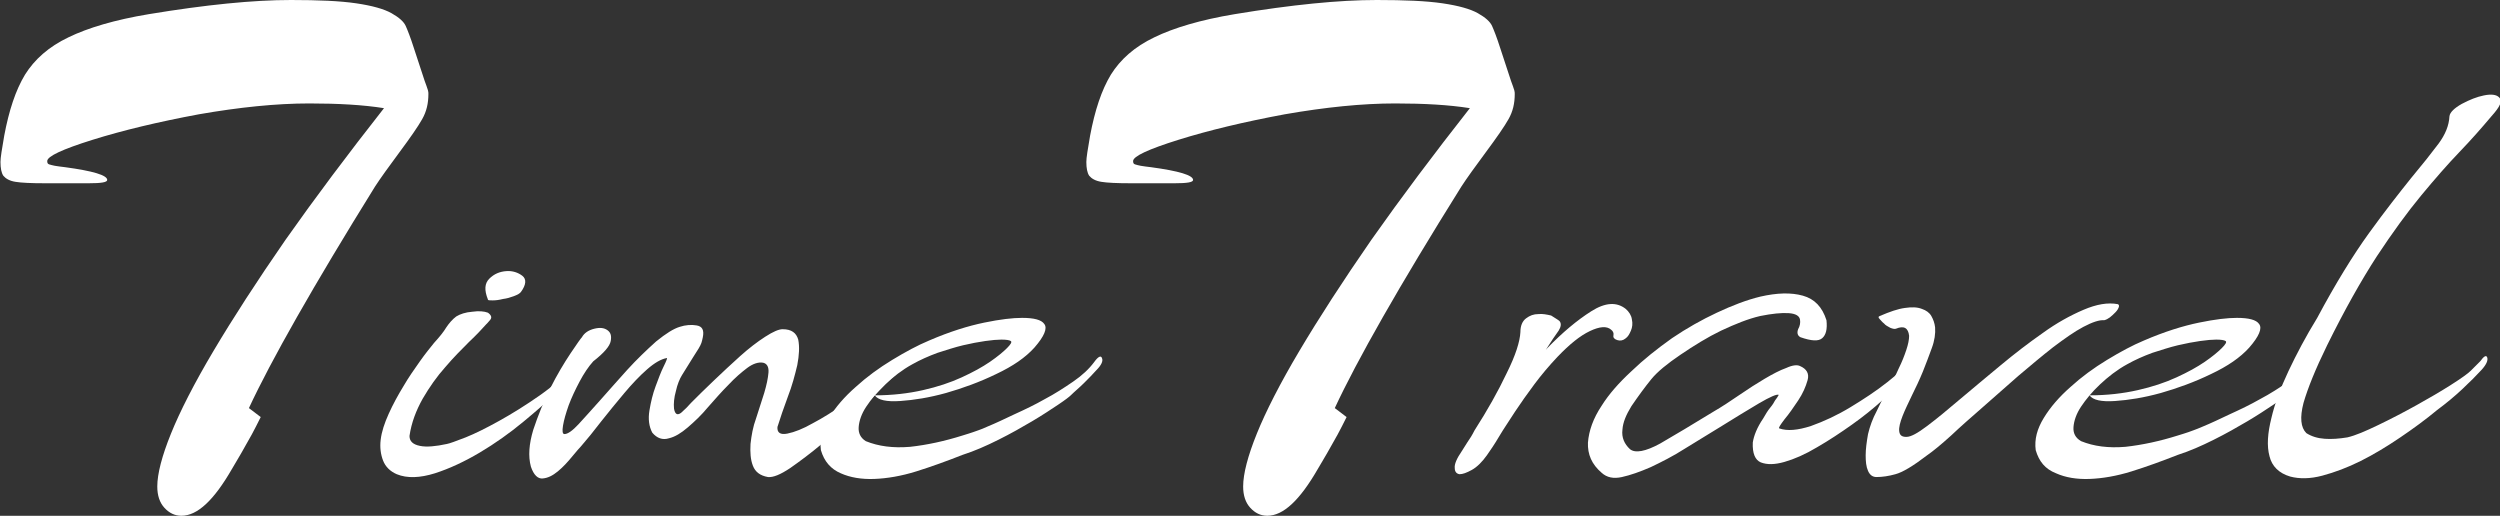 <?xml version="1.0" encoding="utf-8"?>
<!-- Generator: Adobe Illustrator 25.4.1, SVG Export Plug-In . SVG Version: 6.00 Build 0)  -->
<svg version="1.1" id="Layer_1" xmlns="http://www.w3.org/2000/svg" xmlns:xlink="http://www.w3.org/1999/xlink" x="0px" y="0px"
	 viewBox="0 0 529.3 109.2" style="enable-background:new 0 0 529.3 109.2;" xml:space="preserve">
<rect x="0" y="0" width="529.3" height="109.2" fill="#333333" stroke="none"/>
<style type="text/css">
	.st0{fill:#FFFFFF;}
</style>
<g>
	<path class="st0" d="M52.7,86.4l2.5,1.9c-0.7,1.4-1.3,2.6-1.9,3.7c-0.6,1.1-1.3,2.3-2.2,3.9c-0.9,1.5-1.5,2.6-2,3.4
		c-3.8,6.6-7.3,9.9-10.7,9.9c-1.4,0-2.6-0.6-3.6-1.7c-1-1.1-1.5-2.6-1.5-4.5c0-2.7,1-6.5,2.9-11.2c1.9-4.7,4.9-10.6,9-17.5
		c4.1-6.9,9.2-14.8,15.3-23.6c6.2-8.8,13.1-18,20.8-27.8c-4.4-0.7-9.7-1-15.8-1c-7,0-14.8,0.8-23.4,2.3c-8.6,1.6-16.1,3.4-22.5,5.4
		c-6.4,2-9.6,3.5-9.6,4.5c0,0.4,0.1,0.6,0.4,0.7c0.3,0.1,0.7,0.2,1.2,0.3c0.6,0.1,1.3,0.2,2.2,0.3c5.9,0.8,8.9,1.7,8.9,2.7
		c0,0.5-1.3,0.7-3.9,0.7c-2.6,0-5.7,0-9.3,0c-2.9,0-5-0.1-6.2-0.3c-1.3-0.2-2.1-0.7-2.6-1.3c-0.4-0.6-0.6-1.6-0.6-2.9
		c0-0.9,0.3-2.7,0.8-5.6c1-5.3,2.4-9.6,4.4-12.9c2-3.2,5-5.9,9.2-7.9c4.1-2,9.8-3.7,17-4.9C43.6,1,53.6,0,61.6,0
		C67.4,0,72,0.2,75.4,0.7c3.4,0.5,5.9,1.2,7.5,2.1c1.6,0.9,2.6,1.8,3,2.7c0.4,0.9,1,2.4,1.7,4.6l2.3,7c0.2,0.5,0.3,0.8,0.4,1.1
		c0.1,0.3,0.2,0.6,0.3,0.9c0.1,0.3,0.1,0.6,0.1,0.8c0,2-0.4,3.7-1.3,5.3c-0.9,1.6-2.5,3.9-4.8,7c-2.3,3.1-4.1,5.6-5.2,7.3
		C66.3,60.6,57.4,76.3,52.7,86.4z"/>
	<path class="st0" d="M118,82.9c-1.9,1.9-4.3,4-7.2,6.4c-2.9,2.4-6,4.6-9.2,6.5c-3.2,1.9-6.4,3.4-9.5,4.4c-3.2,1-5.9,1.1-8.1,0.2
		c-1.4-0.6-2.4-1.6-2.9-2.9c-0.5-1.3-0.7-2.8-0.5-4.4c0.2-1.7,0.8-3.5,1.7-5.5c0.9-2,2-4,3.1-5.8c1.1-1.9,2.3-3.6,3.5-5.3
		c1.2-1.7,2.2-2.9,3-3.9c1.1-1.2,2-2.3,2.6-3.3c0.6-0.9,1.3-1.7,2.1-2.3c0.8-0.5,2-0.9,3.4-1c1.4-0.2,2.5-0.1,3.3,0.2
		c0.7,0.5,0.9,1,0.5,1.5c-0.4,0.5-0.7,0.8-0.9,1c-0.8,0.9-2,2.2-3.6,3.7c-1.6,1.6-3.3,3.3-5,5.3c-1.8,2-3.4,4.3-4.8,6.7
		c-1.4,2.5-2.4,5.1-2.8,7.9c0,1.1,0.7,1.8,2.2,2.1c1.4,0.3,3.4,0.1,5.7-0.4c0.6-0.1,1.9-0.6,4-1.4c2-0.8,4.4-2,7.1-3.5
		c2.7-1.5,5.6-3.3,8.6-5.4c3-2.1,5.8-4.6,8.3-7.4c0.8-1.1,1.3-1.4,1.5-0.8c0.2,0.6-0.2,1.5-1.1,2.6c-0.6,0.7-1.3,1.4-2.2,2.2
		C119.7,81.3,118.8,82.1,118,82.9z M103.3,63.4c-0.8-2-0.7-3.4,0.3-4.4c1-1,2.2-1.5,3.6-1.6c1.3-0.1,2.5,0.3,3.4,1
		c0.9,0.7,0.8,1.9-0.3,3.4c-0.2,0.3-0.7,0.6-1.5,0.9c-0.8,0.3-1.5,0.5-2.3,0.6c-0.8,0.2-1.5,0.3-2.2,0.3
		C103.6,63.6,103.3,63.6,103.3,63.4z"/>
	<path class="st0" d="M162.6,101c-1.7-0.3-2.7-1.1-3.2-2.4c-0.5-1.3-0.6-2.8-0.5-4.6c0.2-1.8,0.5-3.6,1.2-5.5
		c0.6-1.9,1.2-3.7,1.7-5.3c0.5-1.7,0.8-3.1,0.9-4.3c0.1-1.2-0.3-1.9-1.1-2.1c-1-0.2-2.2,0.2-3.4,1.1c-1.2,0.9-2.6,2.1-4,3.6
		c-1.4,1.4-2.8,3-4.3,4.7c-1.4,1.7-2.9,3.1-4.3,4.3c-1.4,1.2-2.7,2-4,2.3c-1.3,0.4-2.5,0-3.5-1.2c-0.7-1.3-0.9-2.9-0.6-4.7
		c0.3-1.8,0.7-3.5,1.3-5.1c0.6-1.6,1.1-3,1.7-4.2c0.6-1.2,0.8-1.8,0.7-1.8c-1.2,0.2-2.6,1-4.2,2.4c-1.6,1.4-3.2,3.1-4.8,5
		c-1.7,2-3.3,4-4.9,6c-1.6,2.1-3,3.8-4.3,5.3c-0.3,0.3-0.9,1-1.9,2.2c-0.9,1.1-1.9,2.2-3,3.1s-2.1,1.4-3.2,1.5
		c-1,0.1-1.9-0.7-2.5-2.5c-0.6-2.2-0.4-4.8,0.5-7.8c1-3,2.2-6,3.6-8.8c1.4-2.8,2.9-5.3,4.3-7.4c1.4-2.1,2.2-3.2,2.4-3.4
		c0.5-0.9,1.4-1.5,2.6-1.8c1.2-0.3,2.1-0.2,2.8,0.3c0.7,0.5,0.9,1.2,0.7,2.3c-0.2,1.1-1.4,2.5-3.7,4.3c-1,1.1-2,2.6-2.9,4.3
		s-1.7,3.4-2.3,5c-0.6,1.7-1,3.1-1.2,4.3c-0.2,1.2-0.1,1.8,0.3,1.8c0.7,0,1.7-0.7,3-2.1c1.3-1.4,2.8-3.1,4.6-5.1
		c1.8-2,3.6-4.1,5.7-6.4c2-2.2,4.1-4.2,6.1-6c2.1-1.7,3.7-2.7,5-3.1c1.2-0.4,2.5-0.5,3.6-0.3c1.2,0.2,1.6,1,1.3,2.5
		c-0.1,0.5-0.2,0.9-0.3,1.2c-0.1,0.3-0.3,0.7-0.6,1.2c-0.3,0.5-0.7,1.1-1.2,1.9c-0.5,0.8-1.3,2.1-2.3,3.7c-0.5,0.8-1,2-1.3,3.4
		c-0.4,1.4-0.5,2.7-0.4,3.7c0.2,1.2,0.7,1.5,1.5,0.9c0.8-0.7,1.5-1.4,2.1-2.1c1.3-1.3,2.9-2.9,4.8-4.7c1.9-1.8,3.7-3.5,5.6-5.2
		c1.9-1.7,3.6-3,5.3-4.1c1.7-1.1,2.9-1.6,3.7-1.6c1.9,0,2.9,0.8,3.3,2.2c0.3,1.5,0.2,3.3-0.2,5.4c-0.5,2.1-1.1,4.4-2,6.7
		c-0.9,2.4-1.6,4.5-2.2,6.4c-0.1,1.2,0.6,1.7,2.1,1.4c1.5-0.3,3.3-1,5.4-2.2c2.1-1.1,4.3-2.5,6.5-4c2.2-1.6,4.1-2.9,5.5-4
		c0.1-0.1,0.2-0.2,0.3-0.2c0.1-0.1,0.2-0.1,0.3-0.2c1.1-0.9,2.2-1.8,3.1-2.6c0.9-0.8,1.7-1.5,2.2-2.1c0.4-0.7,0.8-1.1,1.2-1.1
		c0.3,0,0.4,0.3,0.4,0.9c-0.1,0.6-0.4,1.3-1.2,2.1c-0.8,0.9-1.8,1.9-2.8,2.8c-1.7,1.8-3.7,3.8-6.1,6.1c-2.4,2.3-4.9,4.5-7.4,6.6
		c-2.5,2.1-4.8,3.8-6.8,5.2C165.2,100.5,163.7,101.1,162.6,101z"/>
	<path class="st0" d="M173.8,95.3c-0.3-2.3,0.3-4.5,1.7-6.8c1.4-2.3,3.3-4.5,5.7-6.6c2.3-2.1,4.9-4,7.7-5.7c2.8-1.7,5.4-3.1,7.8-4.1
		c4.4-1.9,8.3-3.1,11.7-3.8c3.4-0.7,6-1,8-1c2.5,0,4.1,0.4,4.7,1.3c0.7,0.9,0,2.6-2.1,5c-1.9,2.1-4.5,3.9-8.1,5.6
		c-3.5,1.7-7.1,3-10.6,4c-3.6,1-6.8,1.5-9.7,1.7c-2.9,0.2-4.7-0.2-5.4-1.2c3.7,0,7.1-0.4,10.2-1.1c3.1-0.7,5.8-1.6,8.2-2.7
		c2.4-1.1,4.4-2.2,6-3.3c1.6-1.1,2.8-2.1,3.6-2.9c0.8-0.8,1.1-1.3,0.8-1.5c-0.3-0.2-1-0.3-2-0.3c-0.8,0-2,0.1-3.4,0.3
		c-1.4,0.2-3,0.5-4.7,0.9c-1.7,0.4-3.5,1-5.4,1.6c-1.9,0.7-3.7,1.5-5.3,2.4c-2.2,1.2-4.1,2.7-5.8,4.3c-1.7,1.6-3,3.2-4,4.7
		c-1,1.5-1.5,3-1.6,4.3c-0.1,1.3,0.4,2.3,1.5,3c2.7,1.1,5.8,1.5,9.4,1.2c3.6-0.4,7.3-1.2,11.1-2.4c0.9-0.3,1.7-0.5,2.2-0.7
		c0.5-0.2,1.6-0.5,3.1-1.2c1.7-0.7,3.6-1.6,5.7-2.6c2.2-1,4.3-2,6.4-3.2c2.1-1.1,4.1-2.4,6-3.7c1.9-1.3,3.4-2.7,4.5-4.2
		c0.8-1.1,1.4-1.4,1.6-0.8c0.3,0.6-0.1,1.5-1.2,2.6c-0.7,0.8-1.6,1.7-2.6,2.7c-1,1-2,1.8-2.8,2.6c-0.3,0.3-1.2,1-2.7,2
		c-1.5,1-3.3,2.2-5.5,3.5c-2.2,1.3-4.5,2.6-7.1,3.9c-2.6,1.3-5.1,2.4-7.6,3.2c-3.3,1.3-6.6,2.5-9.8,3.5c-3.2,1-6.2,1.5-8.9,1.6
		c-2.7,0.1-5.1-0.3-7.1-1.2C175.9,99.3,174.5,97.7,173.8,95.3z"/>
	<path class="st0" d="M282.6,86.4l2.5,1.9c-0.7,1.4-1.3,2.6-1.9,3.7c-0.6,1.1-1.3,2.3-2.2,3.9c-0.9,1.5-1.5,2.6-2,3.4
		c-3.8,6.6-7.3,9.9-10.7,9.9c-1.4,0-2.6-0.6-3.6-1.7c-1-1.1-1.5-2.6-1.5-4.5c0-2.7,1-6.5,2.9-11.2c1.9-4.7,4.9-10.6,9-17.5
		c4.1-6.9,9.2-14.8,15.3-23.6c6.2-8.8,13.1-18,20.8-27.8c-4.4-0.7-9.7-1-15.8-1c-7,0-14.8,0.8-23.4,2.3c-8.6,1.6-16.1,3.4-22.5,5.4
		c-6.4,2-9.6,3.5-9.6,4.5c0,0.4,0.1,0.6,0.4,0.7c0.3,0.1,0.7,0.2,1.2,0.3c0.6,0.1,1.3,0.2,2.2,0.3c5.9,0.8,8.9,1.7,8.9,2.7
		c0,0.5-1.3,0.7-3.9,0.7c-2.6,0-5.7,0-9.3,0c-2.9,0-5-0.1-6.2-0.3c-1.3-0.2-2.1-0.7-2.6-1.3c-0.4-0.6-0.6-1.6-0.6-2.9
		c0-0.9,0.3-2.7,0.8-5.6c1-5.3,2.4-9.6,4.4-12.9c2-3.2,5-5.9,9.2-7.9c4.1-2,9.8-3.7,17-4.9C273.5,1,283.5,0,291.5,0
		c5.9,0,10.5,0.2,13.9,0.7c3.4,0.5,5.9,1.2,7.5,2.1c1.6,0.9,2.6,1.8,3,2.7c0.4,0.9,1,2.4,1.7,4.6l2.3,7c0.2,0.5,0.3,0.8,0.4,1.1
		c0.1,0.3,0.2,0.6,0.3,0.9c0.1,0.3,0.1,0.6,0.1,0.8c0,2-0.4,3.7-1.3,5.3c-0.9,1.6-2.5,3.9-4.8,7c-2.3,3.1-4.1,5.6-5.2,7.3
		C296.2,60.6,287.3,76.3,282.6,86.4z"/>
	<path class="st0" d="M330.2,68c0.4,0.5,0.3,1.2-0.2,2c-0.6,0.8-1.6,2.3-3,4.5c0.1-0.2,0.3-0.5,0.6-0.8c3.2-3.3,6.3-5.9,9.3-7.8
		c3-1.9,5.4-2,7.3-0.5c0.7,0.6,1.2,1.4,1.3,2.2c0.2,0.9,0.1,1.7-0.2,2.4c-0.3,0.7-0.6,1.3-1.2,1.7c-0.5,0.4-1.1,0.5-1.7,0.3
		c-0.6-0.2-0.9-0.5-0.8-1c0.1-0.5-0.1-0.9-0.5-1.2c-0.9-0.8-2.4-0.7-4.5,0.3c-2.1,1-4.3,2.8-6.8,5.4c-1.8,1.9-3.4,3.8-4.9,5.8
		c-1.5,2-2.9,4-4.1,5.8c-1.2,1.9-2.4,3.6-3.4,5.3c-1,1.7-1.9,3-2.6,4c-1,1.4-2.1,2.5-3.2,3.1s-1.9,0.9-2.6,0.9c-0.6-0.1-1-0.5-1-1.3
		c-0.1-0.8,0.4-2,1.5-3.6c0.3-0.5,0.7-1.1,1.2-1.9c0.5-0.7,1-1.5,1.5-2.5c2.7-4.2,5-8.3,6.8-12.1c1.9-3.8,2.8-6.7,2.9-8.7
		c0-1.3,0.4-2.3,1.2-2.9c0.8-0.6,1.6-0.9,2.6-0.9c0.9-0.1,1.8,0.1,2.7,0.3C329.3,67.4,329.9,67.7,330.2,68z"/>
	<path class="st0" d="M381.1,67.7c-0.1-0.8-0.9-1.3-2.4-1.4c-1.5-0.1-3.5,0.1-6,0.6c-2.6,0.6-5.3,1.7-8.3,3.1
		c-2.9,1.4-5.8,3.2-8.6,5.1c-2.8,1.9-4.9,3.6-6.2,5.2c-1.3,1.6-2.7,3.5-4.2,5.7c-1.1,1.8-1.8,3.4-1.9,5c-0.2,1.6,0.4,3,1.6,4.1
		c1.1,0.9,3.3,0.5,6.4-1.2c3.1-1.8,6.8-4,11.2-6.7c1.9-1.1,3.7-2.3,5.6-3.6c1.9-1.3,3.6-2.4,5.3-3.4c1.7-1,3.2-1.8,4.6-2.3
		c1.3-0.6,2.3-0.7,2.9-0.4c1.4,0.6,2,1.6,1.6,3c-0.4,1.4-1,2.8-2,4.3c-1,1.5-1.9,2.8-2.9,4c-0.9,1.2-1.3,1.8-1.1,1.9
		c1.7,0.6,3.9,0.4,6.7-0.5c2.8-1,5.6-2.3,8.4-4c2.8-1.7,5.4-3.4,7.8-5.3c2.4-1.9,4-3.4,5-4.5c0.8-1.1,1.3-1.4,1.5-0.8
		c0.2,0.6-0.2,1.5-1.2,2.6c-0.3,0.4-0.6,0.8-0.9,1.2c-0.3,0.4-0.6,0.7-0.9,1c-1,1.1-2.5,2.6-4.5,4.3c-2,1.8-4.1,3.5-6.5,5.2
		c-2.4,1.7-4.8,3.3-7.4,4.8c-2.5,1.5-4.8,2.5-6.9,3.1c-2.1,0.6-3.7,0.6-5,0.1c-1.2-0.5-1.8-1.9-1.7-4.2c0.2-1.4,0.9-3.2,2.2-5.1
		c0.5-0.9,1-1.7,1.5-2.3s0.8-1.1,1-1.5c0.3-0.4,0.6-0.8,0.8-1.2c-0.4-0.2-1.8,0.4-4.2,1.8c-2.4,1.4-5.1,3.1-8.2,5
		c-2.5,1.5-5,3.1-7.5,4.6c-2.5,1.6-4.9,2.8-7.2,3.9c-2.3,1-4.3,1.7-6.1,2.1c-1.8,0.4-3.2,0.1-4.3-0.9c-2.1-1.8-3-3.9-2.9-6.4
		c0.2-2.5,1.1-5.1,2.9-7.8c1.5-2.4,3.6-4.8,6.3-7.3c2.6-2.5,5.5-4.8,8.6-7c3.1-2.1,6.3-3.9,9.5-5.4s6.3-2.7,9.2-3.4
		c3.5-0.8,6.5-0.9,9-0.2c2.5,0.7,4.1,2.4,5,5.2c0.2,1.9-0.1,3.1-0.9,3.8c-0.8,0.7-2.3,0.6-4.6-0.2c-0.6-0.3-0.8-0.9-0.5-1.7
		C381.1,69,381.2,68.3,381.1,67.7z"/>
	<path class="st0" d="M398,66.9c2.1-0.9,3.8-1.5,5.3-1.7c1.4-0.2,2.6-0.2,3.6,0.2c0.9,0.3,1.6,0.8,2,1.5c0.4,0.7,0.7,1.5,0.8,2.4
		c0.1,1.3-0.1,2.8-0.7,4.4c-0.6,1.6-1.2,3.3-1.9,5c-0.7,1.7-1.5,3.4-2.3,5c-0.8,1.7-1.5,3.1-2,4.4c-0.5,1.3-0.8,2.4-0.7,3.2
		c0.1,0.8,0.5,1.2,1.5,1.2s2.4-0.8,4.4-2.3c2-1.5,4.3-3.4,7-5.7c2.6-2.2,5.5-4.6,8.5-7.1c3-2.5,6-4.8,9-6.9c2.9-2.1,5.8-3.7,8.6-4.9
		c2.8-1.2,5.2-1.6,7.3-1.2c0.2,0.1,0.3,0.3,0.2,0.6c-0.1,0.3-0.3,0.7-0.7,1.1c-0.4,0.4-0.8,0.8-1.2,1.1c-0.4,0.3-0.8,0.5-1.2,0.6
		c-1-0.1-2.5,0.4-4.4,1.4c-1.9,1-4,2.5-6.4,4.3c-2.3,1.8-4.8,3.9-7.4,6.1c-2.6,2.3-5.1,4.5-7.5,6.6c-2.4,2.1-4.7,4.1-6.7,6
		c-2.1,1.9-3.8,3.3-5.1,4.2c-3,2.3-5.2,3.6-6.7,4c-1.4,0.4-2.8,0.6-4,0.6c-0.8,0-1.4-0.4-1.8-1.3c-0.4-0.9-0.5-2-0.5-3.3
		c0-1.3,0.2-2.8,0.5-4.5c0.4-1.7,1-3.3,1.8-4.8c0.7-1.5,1.5-3.1,2.4-4.7c0.9-1.5,1.7-3,2.3-4.4c0.7-1.4,1.2-2.7,1.6-3.9
		c0.4-1.2,0.6-2.2,0.6-3c-0.2-1.7-1.1-2.2-2.8-1.5c-0.3,0.1-0.7,0-1.2-0.2c-0.5-0.3-1-0.5-1.3-0.9c-0.4-0.3-0.6-0.6-0.9-0.9
		C397.6,67.2,397.7,67,398,66.9z"/>
	<path class="st0" d="M431,95.3c-0.3-2.3,0.3-4.5,1.7-6.8c1.4-2.3,3.3-4.5,5.7-6.6c2.3-2.1,4.9-4,7.7-5.7s5.4-3.1,7.8-4.1
		c4.4-1.9,8.3-3.1,11.7-3.8c3.4-0.7,6-1,8-1c2.5,0,4.1,0.4,4.7,1.3c0.7,0.9,0,2.6-2.1,5c-1.9,2.1-4.5,3.9-8.1,5.6
		c-3.5,1.7-7.1,3-10.6,4c-3.6,1-6.8,1.5-9.7,1.7c-2.9,0.2-4.7-0.2-5.4-1.2c3.7,0,7.1-0.4,10.2-1.1c3.1-0.7,5.8-1.6,8.2-2.7
		c2.4-1.1,4.4-2.2,6-3.3c1.6-1.1,2.8-2.1,3.6-2.9c0.8-0.8,1.1-1.3,0.8-1.5c-0.3-0.2-1-0.3-2-0.3c-0.8,0-2,0.1-3.4,0.3
		c-1.4,0.2-3,0.5-4.7,0.9c-1.7,0.4-3.5,1-5.4,1.6c-1.9,0.7-3.7,1.5-5.3,2.4c-2.2,1.2-4.1,2.7-5.8,4.3c-1.7,1.6-3,3.2-4,4.7
		c-1,1.5-1.5,3-1.6,4.3c-0.1,1.3,0.4,2.3,1.6,3c2.7,1.1,5.8,1.5,9.4,1.2c3.6-0.4,7.3-1.2,11.1-2.4c0.9-0.3,1.7-0.5,2.2-0.7
		c0.5-0.2,1.5-0.5,3.1-1.2c1.7-0.7,3.6-1.6,5.7-2.6c2.2-1,4.3-2,6.4-3.2c2.1-1.1,4.1-2.4,6-3.7c1.9-1.3,3.4-2.7,4.5-4.2
		c0.8-1.1,1.4-1.4,1.6-0.8c0.3,0.6-0.1,1.5-1.2,2.6c-0.7,0.8-1.6,1.7-2.6,2.7c-1,1-2,1.8-2.8,2.6c-0.3,0.3-1.2,1-2.7,2
		c-1.5,1-3.3,2.2-5.5,3.5c-2.2,1.3-4.5,2.6-7.1,3.9c-2.6,1.3-5.1,2.4-7.6,3.2c-3.3,1.3-6.6,2.5-9.8,3.5c-3.2,1-6.2,1.5-8.9,1.6
		c-2.7,0.1-5.1-0.3-7.1-1.2C433,99.3,431.7,97.7,431,95.3z"/>
	<path class="st0" d="M527.5,24.6c-2.1,2.5-4.3,5-6.8,7.6c-2.5,2.6-5.2,5.7-8.1,9.2s-6.1,7.9-9.4,12.9c-3.3,5.1-6.8,11.3-10.5,18.8
		c-2.5,5.1-4.1,9.1-5,12.2c-0.8,3.1-0.6,5.2,0.6,6.4c1.1,0.7,2.4,1.1,3.9,1.2c1.4,0.1,3,0,4.8-0.3c1.7-0.4,3.8-1.3,6.5-2.6
		c2.7-1.3,5.4-2.7,8.1-4.2c2.7-1.5,5.1-2.9,7.3-4.3c2.2-1.4,3.6-2.4,4.2-3l2-2c0.8-1.1,1.3-1.4,1.5-0.8c0.2,0.6-0.2,1.5-1.2,2.6
		c-1.1,1.2-2.5,2.6-4.1,4.1c-1.6,1.5-3.4,3-5.3,4.4c-2.4,2-5,3.9-7.8,5.8c-2.8,1.9-5.6,3.6-8.4,5c-2.8,1.4-5.5,2.4-8.1,3.1
		c-2.6,0.7-4.9,0.7-6.8,0.2c-2.4-0.7-3.9-2.2-4.4-4.3c-0.6-2.2-0.4-4.9,0.4-8.1c0.7-3,1.9-6.3,3.6-9.9c1.7-3.6,3.7-7.4,6.1-11.3
		c3.9-7.3,7.6-13.3,11-18s6.4-8.5,8.8-11.5c2.5-3,4.4-5.4,5.9-7.4c1.4-1.9,2.2-3.8,2.3-5.8c0.1-0.8,1-1.7,2.6-2.6
		c1.7-0.9,3.2-1.5,4.7-1.8c1.5-0.3,2.6-0.2,3.2,0.4C529.9,21.4,529.3,22.6,527.5,24.6z"/>
</g>
</svg>
